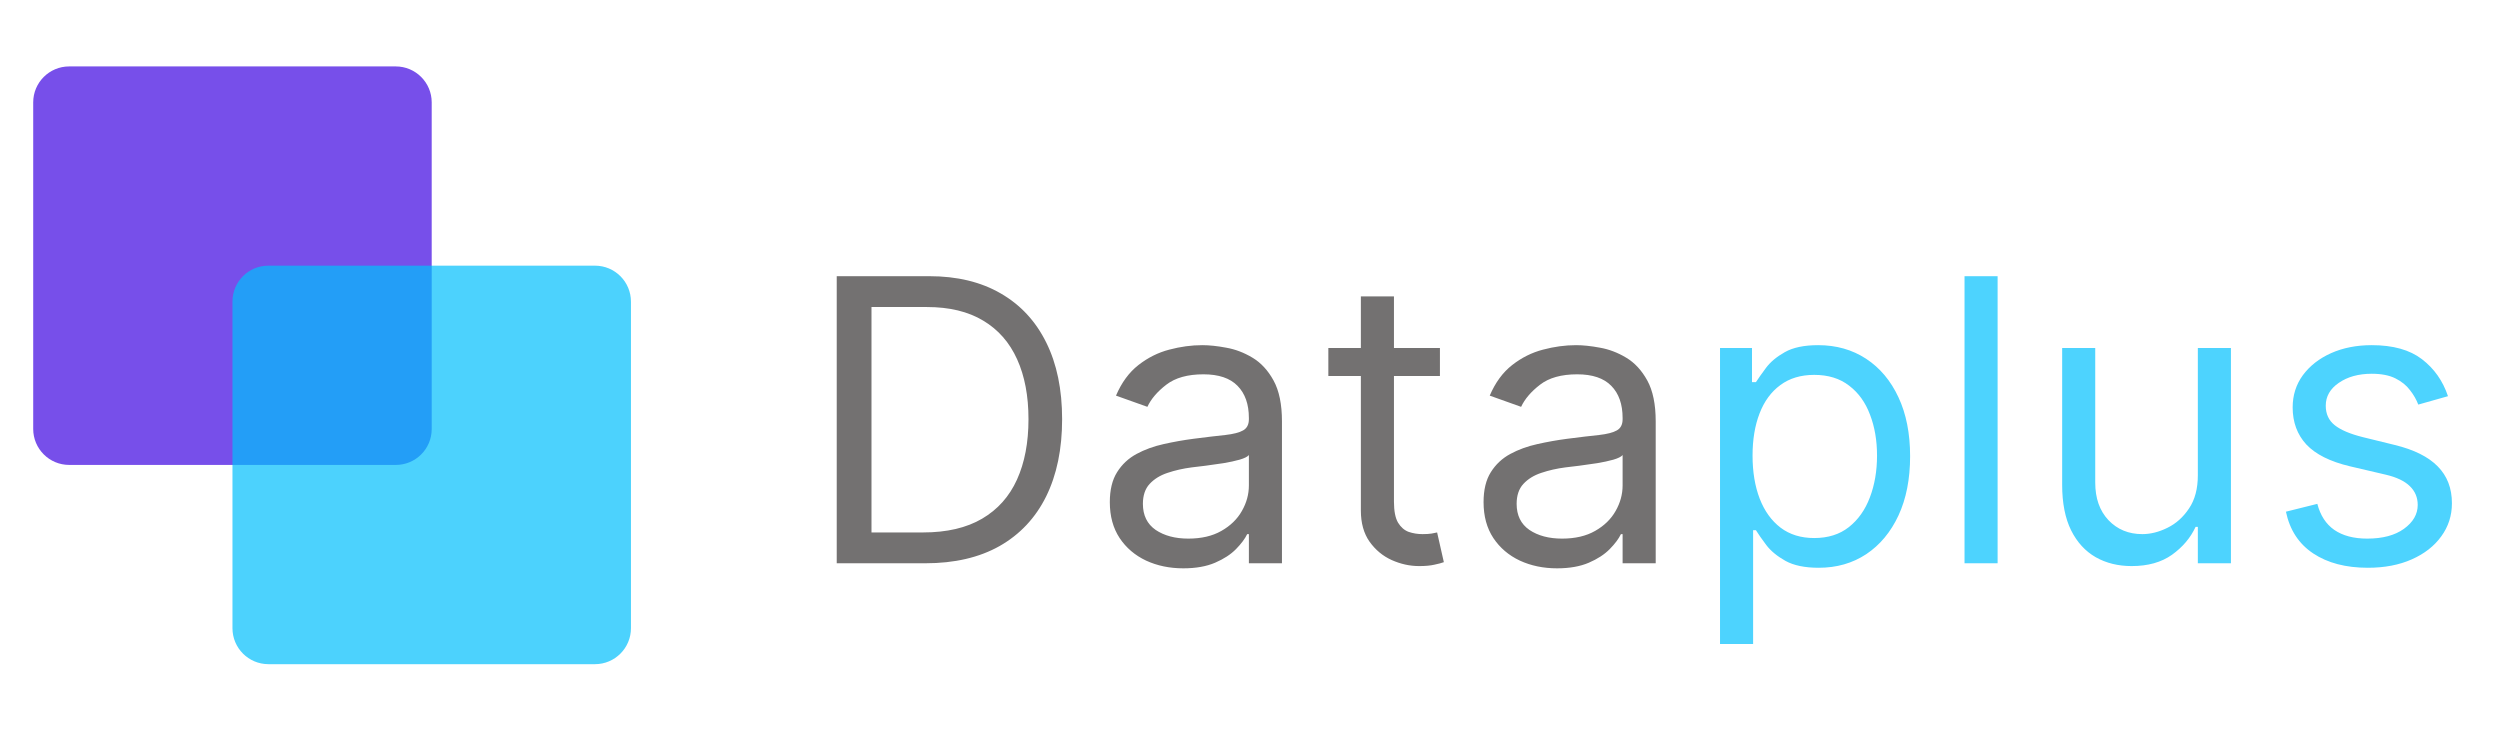 <svg width="139" height="41" viewBox="0 0 139 41" fill="none" xmlns="http://www.w3.org/2000/svg">
<path d="M1.846 23.849C1.846 24.954 2.742 25.85 3.847 25.85L22.009 25.85C23.11 25.85 24.003 24.957 24.003 23.855L24.003 5.693C24.003 4.589 23.107 3.693 22.003 3.693L3.847 3.693C2.742 3.693 1.846 4.589 1.846 5.693L1.846 23.849Z" fill="#3E05E1" fill-opacity="0.7"/>
<path d="M12.925 34.928C12.925 36.032 13.82 36.928 14.925 36.928L33.081 36.928C34.186 36.928 35.081 36.032 35.081 34.928L35.081 16.771C35.081 15.667 34.186 14.771 33.081 14.771L14.919 14.771C13.817 14.771 12.925 15.664 12.925 16.765L12.925 34.928Z" fill="#00C0FD" fill-opacity="0.7"/>
<path d="M51.447 31.318H46.522V15.356H51.666C53.214 15.356 54.539 15.675 55.641 16.315C56.742 16.949 57.587 17.86 58.174 19.05C58.761 20.235 59.054 21.654 59.054 23.306C59.054 24.969 58.758 26.4 58.166 27.601C57.574 28.796 56.711 29.715 55.578 30.36C54.446 30.999 53.069 31.318 51.447 31.318ZM48.455 29.604H51.323C52.643 29.604 53.736 29.349 54.604 28.84C55.472 28.331 56.119 27.606 56.545 26.665C56.971 25.725 57.184 24.605 57.184 23.306C57.184 22.017 56.974 20.908 56.553 19.978C56.132 19.043 55.503 18.326 54.666 17.827C53.83 17.323 52.788 17.071 51.541 17.071H48.455V29.604ZM65.79 31.599C65.031 31.599 64.343 31.456 63.724 31.17C63.106 30.879 62.615 30.461 62.251 29.915C61.888 29.365 61.706 28.7 61.706 27.92C61.706 27.234 61.841 26.678 62.111 26.252C62.381 25.821 62.742 25.483 63.194 25.239C63.647 24.995 64.145 24.813 64.691 24.693C65.242 24.569 65.795 24.47 66.351 24.397C67.079 24.304 67.668 24.233 68.12 24.187C68.578 24.135 68.91 24.049 69.118 23.93C69.331 23.81 69.438 23.602 69.438 23.306V23.244C69.438 22.475 69.227 21.877 68.806 21.451C68.391 21.025 67.759 20.812 66.912 20.812C66.034 20.812 65.346 21.004 64.847 21.389C64.348 21.773 63.997 22.184 63.795 22.62L62.049 21.997C62.361 21.269 62.776 20.703 63.296 20.297C63.821 19.887 64.392 19.601 65.01 19.44C65.634 19.274 66.247 19.191 66.85 19.191C67.234 19.191 67.676 19.237 68.175 19.331C68.679 19.419 69.165 19.604 69.632 19.884C70.105 20.165 70.498 20.588 70.809 21.155C71.121 21.721 71.277 22.48 71.277 23.431V31.318H69.438V29.697H69.344C69.219 29.957 69.011 30.235 68.721 30.531C68.43 30.827 68.042 31.079 67.559 31.287C67.076 31.495 66.486 31.599 65.79 31.599ZM66.07 29.947C66.798 29.947 67.411 29.804 67.91 29.518C68.414 29.232 68.793 28.863 69.048 28.411C69.308 27.959 69.438 27.484 69.438 26.985V25.301C69.36 25.395 69.188 25.48 68.923 25.558C68.663 25.631 68.362 25.696 68.019 25.753C67.681 25.805 67.351 25.852 67.029 25.894C66.712 25.93 66.455 25.961 66.258 25.987C65.779 26.049 65.333 26.151 64.917 26.291C64.507 26.426 64.174 26.631 63.919 26.907C63.67 27.177 63.545 27.546 63.545 28.014C63.545 28.653 63.782 29.136 64.254 29.463C64.733 29.785 65.338 29.947 66.07 29.947ZM80.06 19.347V20.905H73.856V19.347H80.06ZM75.664 16.478H77.504V27.889C77.504 28.409 77.579 28.798 77.73 29.058C77.886 29.313 78.083 29.484 78.322 29.573C78.566 29.656 78.824 29.697 79.094 29.697C79.296 29.697 79.463 29.687 79.593 29.666C79.723 29.64 79.826 29.619 79.904 29.604L80.278 31.256C80.154 31.303 79.98 31.349 79.756 31.396C79.533 31.448 79.25 31.474 78.907 31.474C78.387 31.474 77.878 31.363 77.379 31.139C76.885 30.916 76.475 30.575 76.148 30.118C75.826 29.661 75.664 29.084 75.664 28.388V16.478ZM86.57 31.599C85.811 31.599 85.123 31.456 84.504 31.17C83.886 30.879 83.395 30.461 83.031 29.915C82.667 29.365 82.486 28.7 82.486 27.92C82.486 27.234 82.621 26.678 82.891 26.252C83.161 25.821 83.522 25.483 83.974 25.239C84.426 24.995 84.925 24.813 85.471 24.693C86.022 24.569 86.575 24.47 87.131 24.397C87.858 24.304 88.448 24.233 88.9 24.187C89.357 24.135 89.69 24.049 89.898 23.93C90.111 23.81 90.217 23.602 90.217 23.306V23.244C90.217 22.475 90.007 21.877 89.586 21.451C89.17 21.025 88.539 20.812 87.692 20.812C86.814 20.812 86.125 21.004 85.627 21.389C85.128 21.773 84.777 22.184 84.574 22.62L82.829 21.997C83.14 21.269 83.556 20.703 84.076 20.297C84.6 19.887 85.172 19.601 85.79 19.44C86.414 19.274 87.027 19.191 87.63 19.191C88.014 19.191 88.456 19.237 88.955 19.331C89.459 19.419 89.945 19.604 90.412 19.884C90.885 20.165 91.277 20.588 91.589 21.155C91.901 21.721 92.057 22.48 92.057 23.431V31.318H90.217V29.697H90.124C89.999 29.957 89.791 30.235 89.5 30.531C89.209 30.827 88.822 31.079 88.339 31.287C87.856 31.495 87.266 31.599 86.57 31.599ZM86.85 29.947C87.578 29.947 88.191 29.804 88.69 29.518C89.194 29.232 89.573 28.863 89.828 28.411C90.087 27.959 90.217 27.484 90.217 26.985V25.301C90.139 25.395 89.968 25.48 89.703 25.558C89.443 25.631 89.142 25.696 88.799 25.753C88.461 25.805 88.131 25.852 87.809 25.894C87.492 25.93 87.235 25.961 87.037 25.987C86.559 26.049 86.112 26.151 85.697 26.291C85.286 26.426 84.954 26.631 84.699 26.907C84.45 27.177 84.325 27.546 84.325 28.014C84.325 28.653 84.561 29.136 85.034 29.463C85.512 29.785 86.118 29.947 86.85 29.947Z" fill="#737171"/>
<path d="M95.633 35.808V19.347H97.411V21.248H97.629C97.764 21.041 97.951 20.776 98.19 20.453C98.434 20.126 98.782 19.835 99.234 19.58C99.692 19.321 100.31 19.191 101.089 19.191C102.097 19.191 102.986 19.443 103.755 19.947C104.524 20.451 105.124 21.165 105.555 22.09C105.987 23.015 106.202 24.106 106.202 25.364C106.202 26.631 105.987 27.73 105.555 28.661C105.124 29.585 104.527 30.302 103.763 30.812C102.999 31.316 102.118 31.568 101.121 31.568C100.352 31.568 99.736 31.441 99.273 31.186C98.811 30.926 98.455 30.633 98.206 30.305C97.956 29.973 97.764 29.697 97.629 29.479H97.473V35.808H95.633ZM97.442 25.332C97.442 26.237 97.574 27.034 97.839 27.725C98.104 28.411 98.491 28.949 99.001 29.339C99.51 29.723 100.133 29.915 100.871 29.915C101.64 29.915 102.282 29.713 102.796 29.308C103.316 28.897 103.706 28.346 103.965 27.655C104.23 26.959 104.363 26.185 104.363 25.332C104.363 24.491 104.233 23.732 103.973 23.057C103.719 22.376 103.332 21.838 102.812 21.443C102.298 21.043 101.651 20.843 100.871 20.843C100.123 20.843 99.494 21.033 98.985 21.412C98.476 21.786 98.091 22.311 97.832 22.986C97.572 23.657 97.442 24.439 97.442 25.332ZM111.067 15.356V31.318H109.228V15.356H111.067ZM122.2 26.424V19.347H124.04V31.318H122.2V29.292H122.076C121.795 29.9 121.359 30.417 120.766 30.843C120.174 31.264 119.426 31.474 118.522 31.474C117.773 31.474 117.108 31.311 116.526 30.983C115.944 30.651 115.487 30.152 115.154 29.487C114.822 28.816 114.656 27.972 114.656 26.954V19.347H116.495V26.829C116.495 27.702 116.739 28.398 117.228 28.918C117.721 29.437 118.35 29.697 119.114 29.697C119.571 29.697 120.036 29.58 120.509 29.346C120.987 29.113 121.387 28.754 121.709 28.271C122.037 27.788 122.2 27.172 122.2 26.424ZM136.108 22.028L134.456 22.495C134.352 22.22 134.199 21.952 133.996 21.693C133.799 21.428 133.528 21.209 133.186 21.038C132.843 20.866 132.404 20.781 131.868 20.781C131.136 20.781 130.525 20.95 130.037 21.287C129.553 21.62 129.312 22.043 129.312 22.558C129.312 23.015 129.478 23.376 129.811 23.641C130.143 23.906 130.663 24.127 131.37 24.304L133.147 24.74C134.217 25 135.015 25.397 135.539 25.933C136.064 26.463 136.327 27.146 136.327 27.983C136.327 28.668 136.129 29.282 135.734 29.822C135.345 30.362 134.799 30.788 134.097 31.1C133.396 31.412 132.58 31.568 131.65 31.568C130.429 31.568 129.418 31.303 128.618 30.773C127.818 30.243 127.311 29.469 127.098 28.45L128.844 28.014C129.01 28.658 129.325 29.141 129.787 29.463C130.255 29.785 130.865 29.947 131.619 29.947C132.476 29.947 133.157 29.765 133.661 29.401C134.17 29.032 134.425 28.59 134.425 28.076C134.425 27.66 134.279 27.312 133.988 27.032C133.697 26.746 133.25 26.533 132.648 26.392L130.652 25.925C129.556 25.665 128.751 25.262 128.236 24.717C127.727 24.166 127.472 23.477 127.472 22.651C127.472 21.976 127.662 21.378 128.041 20.859C128.426 20.339 128.948 19.931 129.608 19.635C130.273 19.339 131.027 19.191 131.868 19.191C133.053 19.191 133.983 19.451 134.659 19.97C135.339 20.49 135.823 21.176 136.108 22.028Z" fill="#4DD3FE"/>
</svg>
